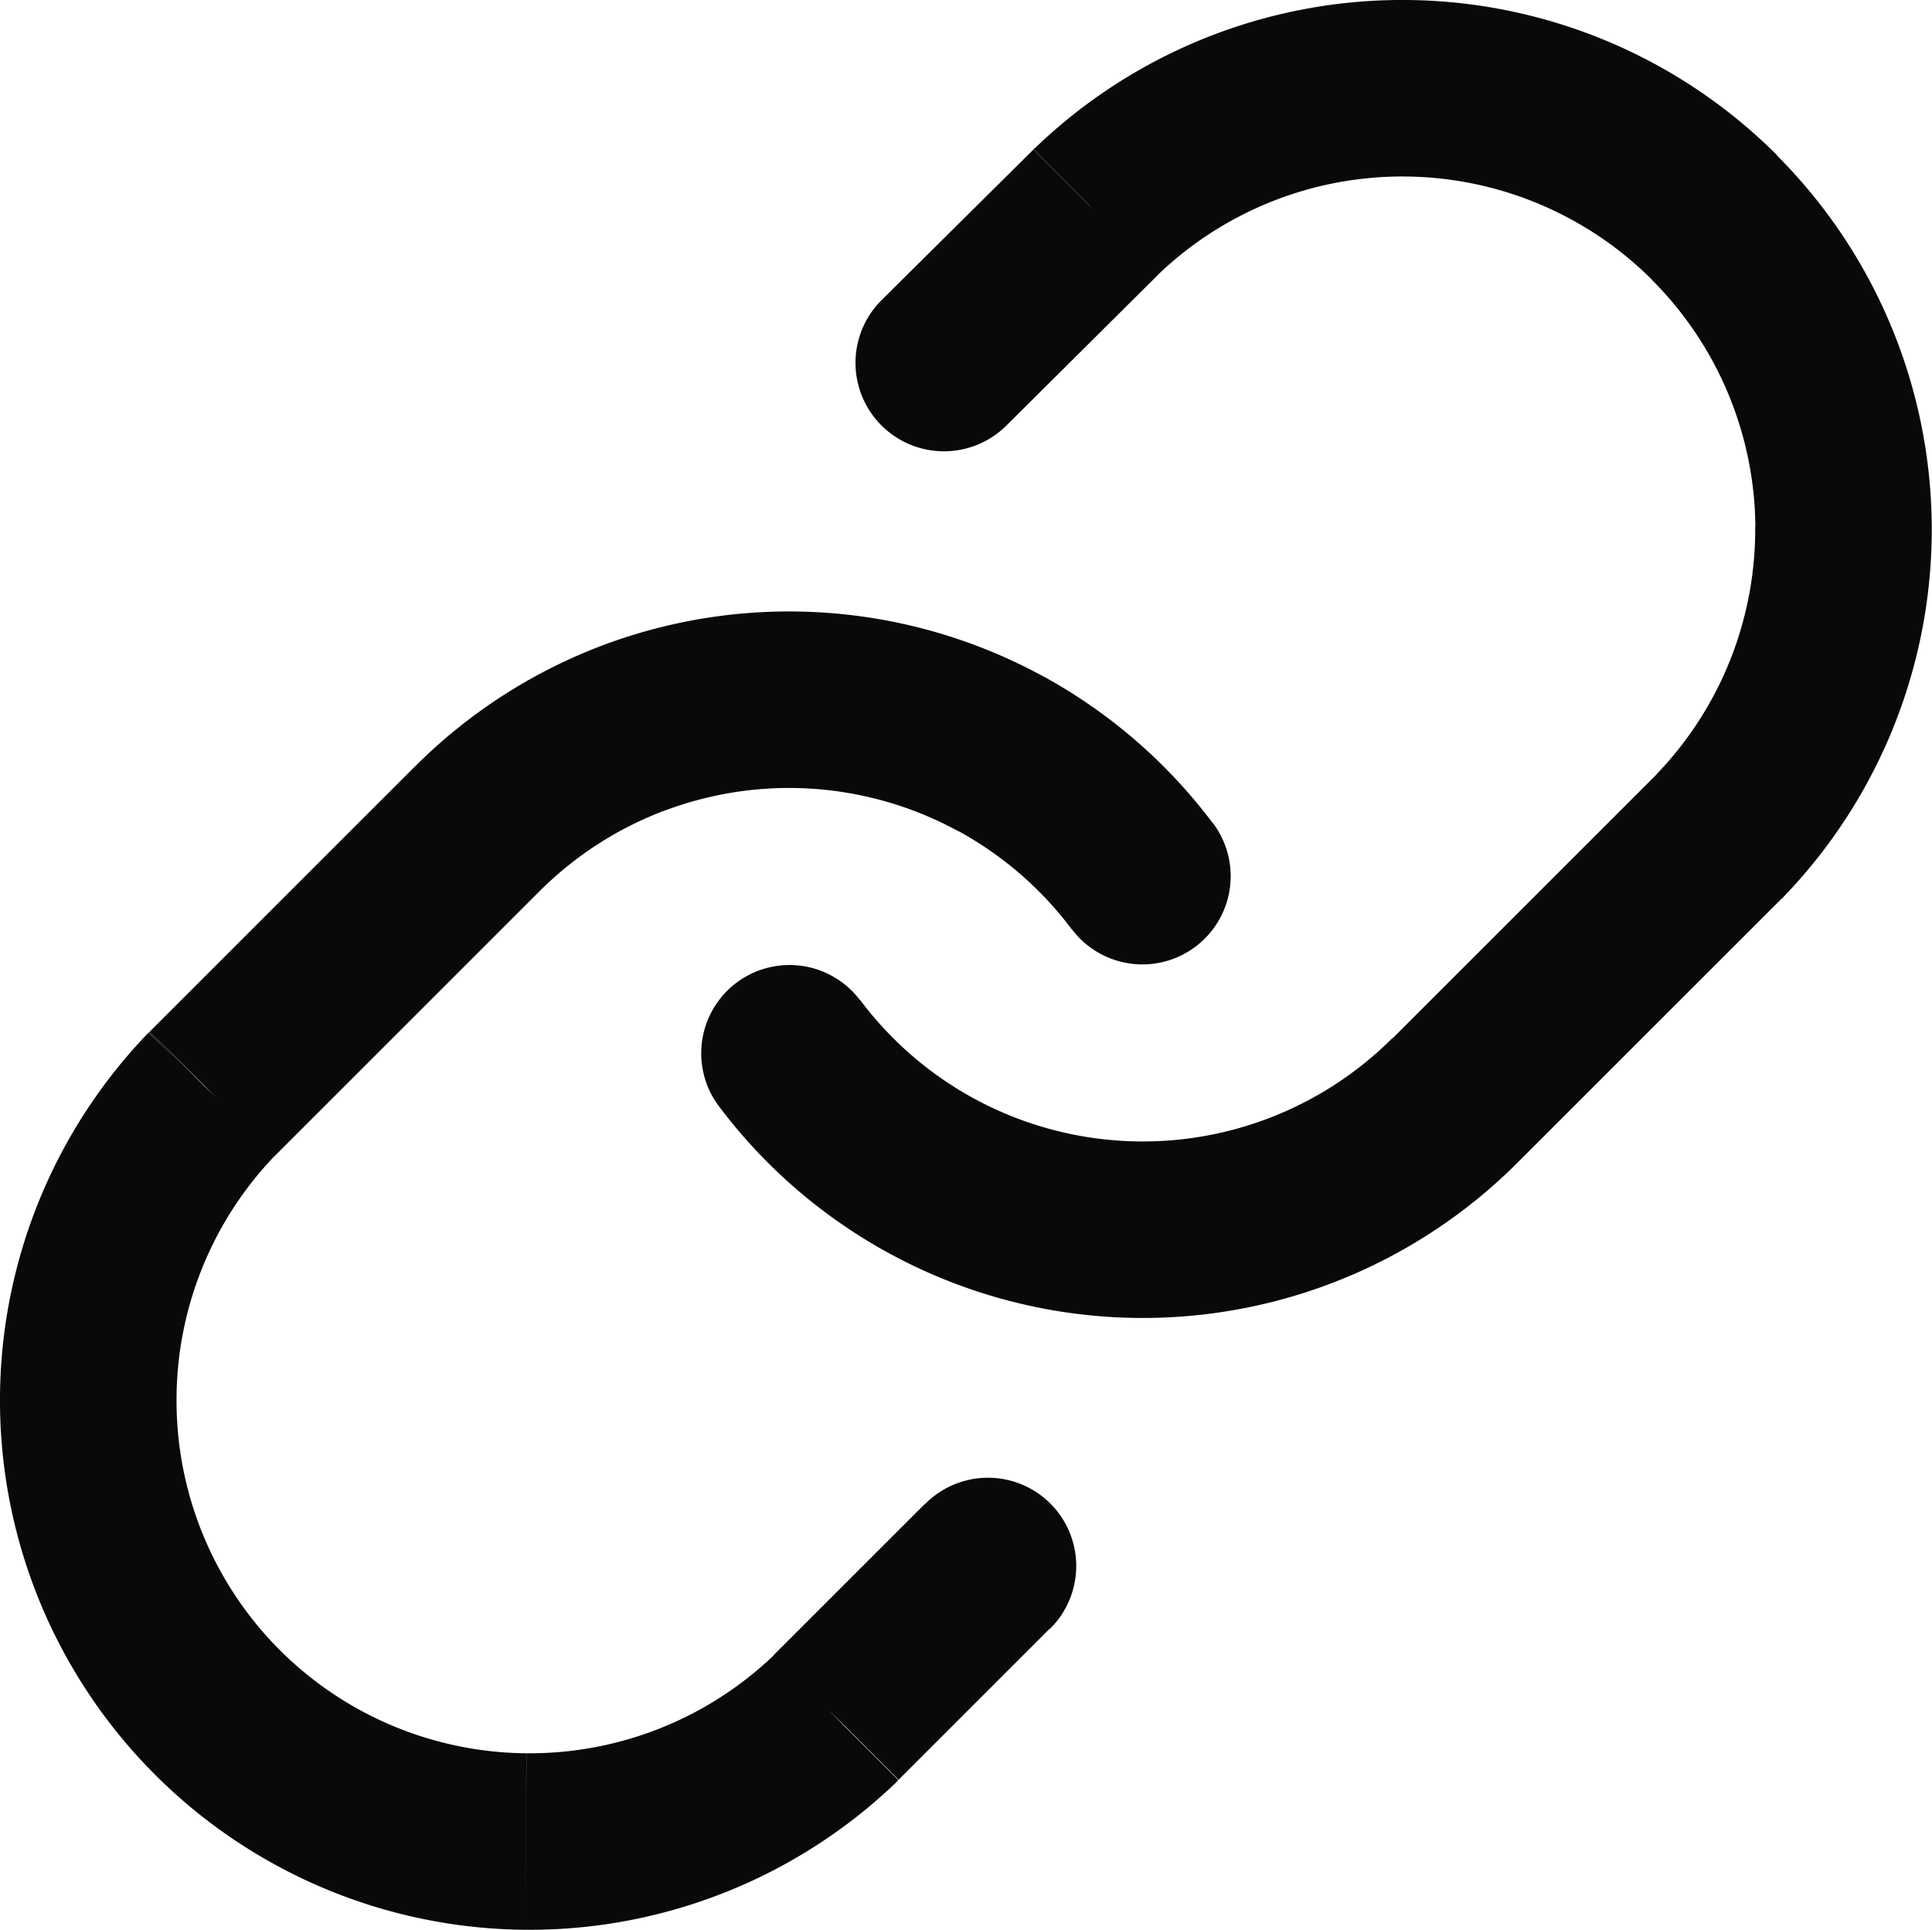 <svg id="link" xmlns="http://www.w3.org/2000/svg" width="21.887" height="21.867" viewBox="0 0 21.887 21.867">
  <path id="Vector" d="M9.744,11.335a1,1,0,1,0-1.6,1.2Zm6.739,1.139-.707-.707h0Zm3-3,.707.707.012-.012ZM12.413,2.4l-.695-.719-.01.01Zm-2.425,1A1,1,0,1,0,11.4,4.823Zm2.154,7.128a1,1,0,0,0,1.6-1.2ZM5.4,9.394l.707.707h0Zm-3,3L1.7,11.687l-.012.012Zm7.07,7.07.695.719.012-.012Zm2.417-1a1,1,0,1,0-1.414-1.414ZM8.143,12.533A6,6,0,0,0,10.07,14.2l.959-1.755a4,4,0,0,1-1.285-1.114ZM10.07,14.2a6,6,0,0,0,2.448.719l.143-1.995a4,4,0,0,1-1.632-.479Zm2.448.719a6,6,0,0,0,2.526-.363l-.7-1.874a4,4,0,0,1-1.684.242Zm2.526-.363a6,6,0,0,0,2.146-1.38l-1.415-1.414a4,4,0,0,1-1.431.92Zm2.146-1.38,3-3L18.776,8.766l-3,3ZM20.2,10.168a6,6,0,0,0,1.684-4.22l-2,.017a4,4,0,0,1-1.123,2.814Zm1.684-4.22a6,6,0,0,0-1.757-4.19L18.715,3.172a4,4,0,0,1,1.171,2.794ZM20.13,1.757A6,6,0,0,0,15.939,0l-.017,2a4,4,0,0,1,2.794,1.171ZM15.939,0a6,6,0,0,0-4.22,1.684l1.389,1.439A4,4,0,0,1,15.922,2ZM11.708,1.694,9.988,3.4,11.4,4.823l1.72-1.71Zm2.036,7.64a6,6,0,0,0-1.928-1.672l-.959,1.755a4,4,0,0,1,1.285,1.114ZM11.816,7.663a6,6,0,0,0-2.448-.719L9.225,8.939a4,4,0,0,1,1.632.48ZM9.368,6.944a6,6,0,0,0-2.526.363l.7,1.874a4,4,0,0,1,1.684-.242Zm-2.526.363A6,6,0,0,0,4.7,8.687L6.111,10.1a4,4,0,0,1,1.431-.92ZM4.7,8.686l-3,3L3.111,13.1l3-3ZM1.684,11.7A6,6,0,0,0,0,15.919L2,15.9a4,4,0,0,1,1.123-2.814ZM0,15.919A6,6,0,0,0,1.757,20.11L3.172,18.7A4,4,0,0,1,2,15.9ZM1.757,20.11a6,6,0,0,0,4.19,1.757l.017-2A4,4,0,0,1,3.172,18.7Zm4.19,1.757a6,6,0,0,0,4.22-1.684L8.779,18.744a4,4,0,0,1-2.814,1.123Zm4.233-1.7,1.71-1.71-1.414-1.414-1.71,1.71Z" transform="translate(0 0)" fill="#09090b"/>
</svg>
